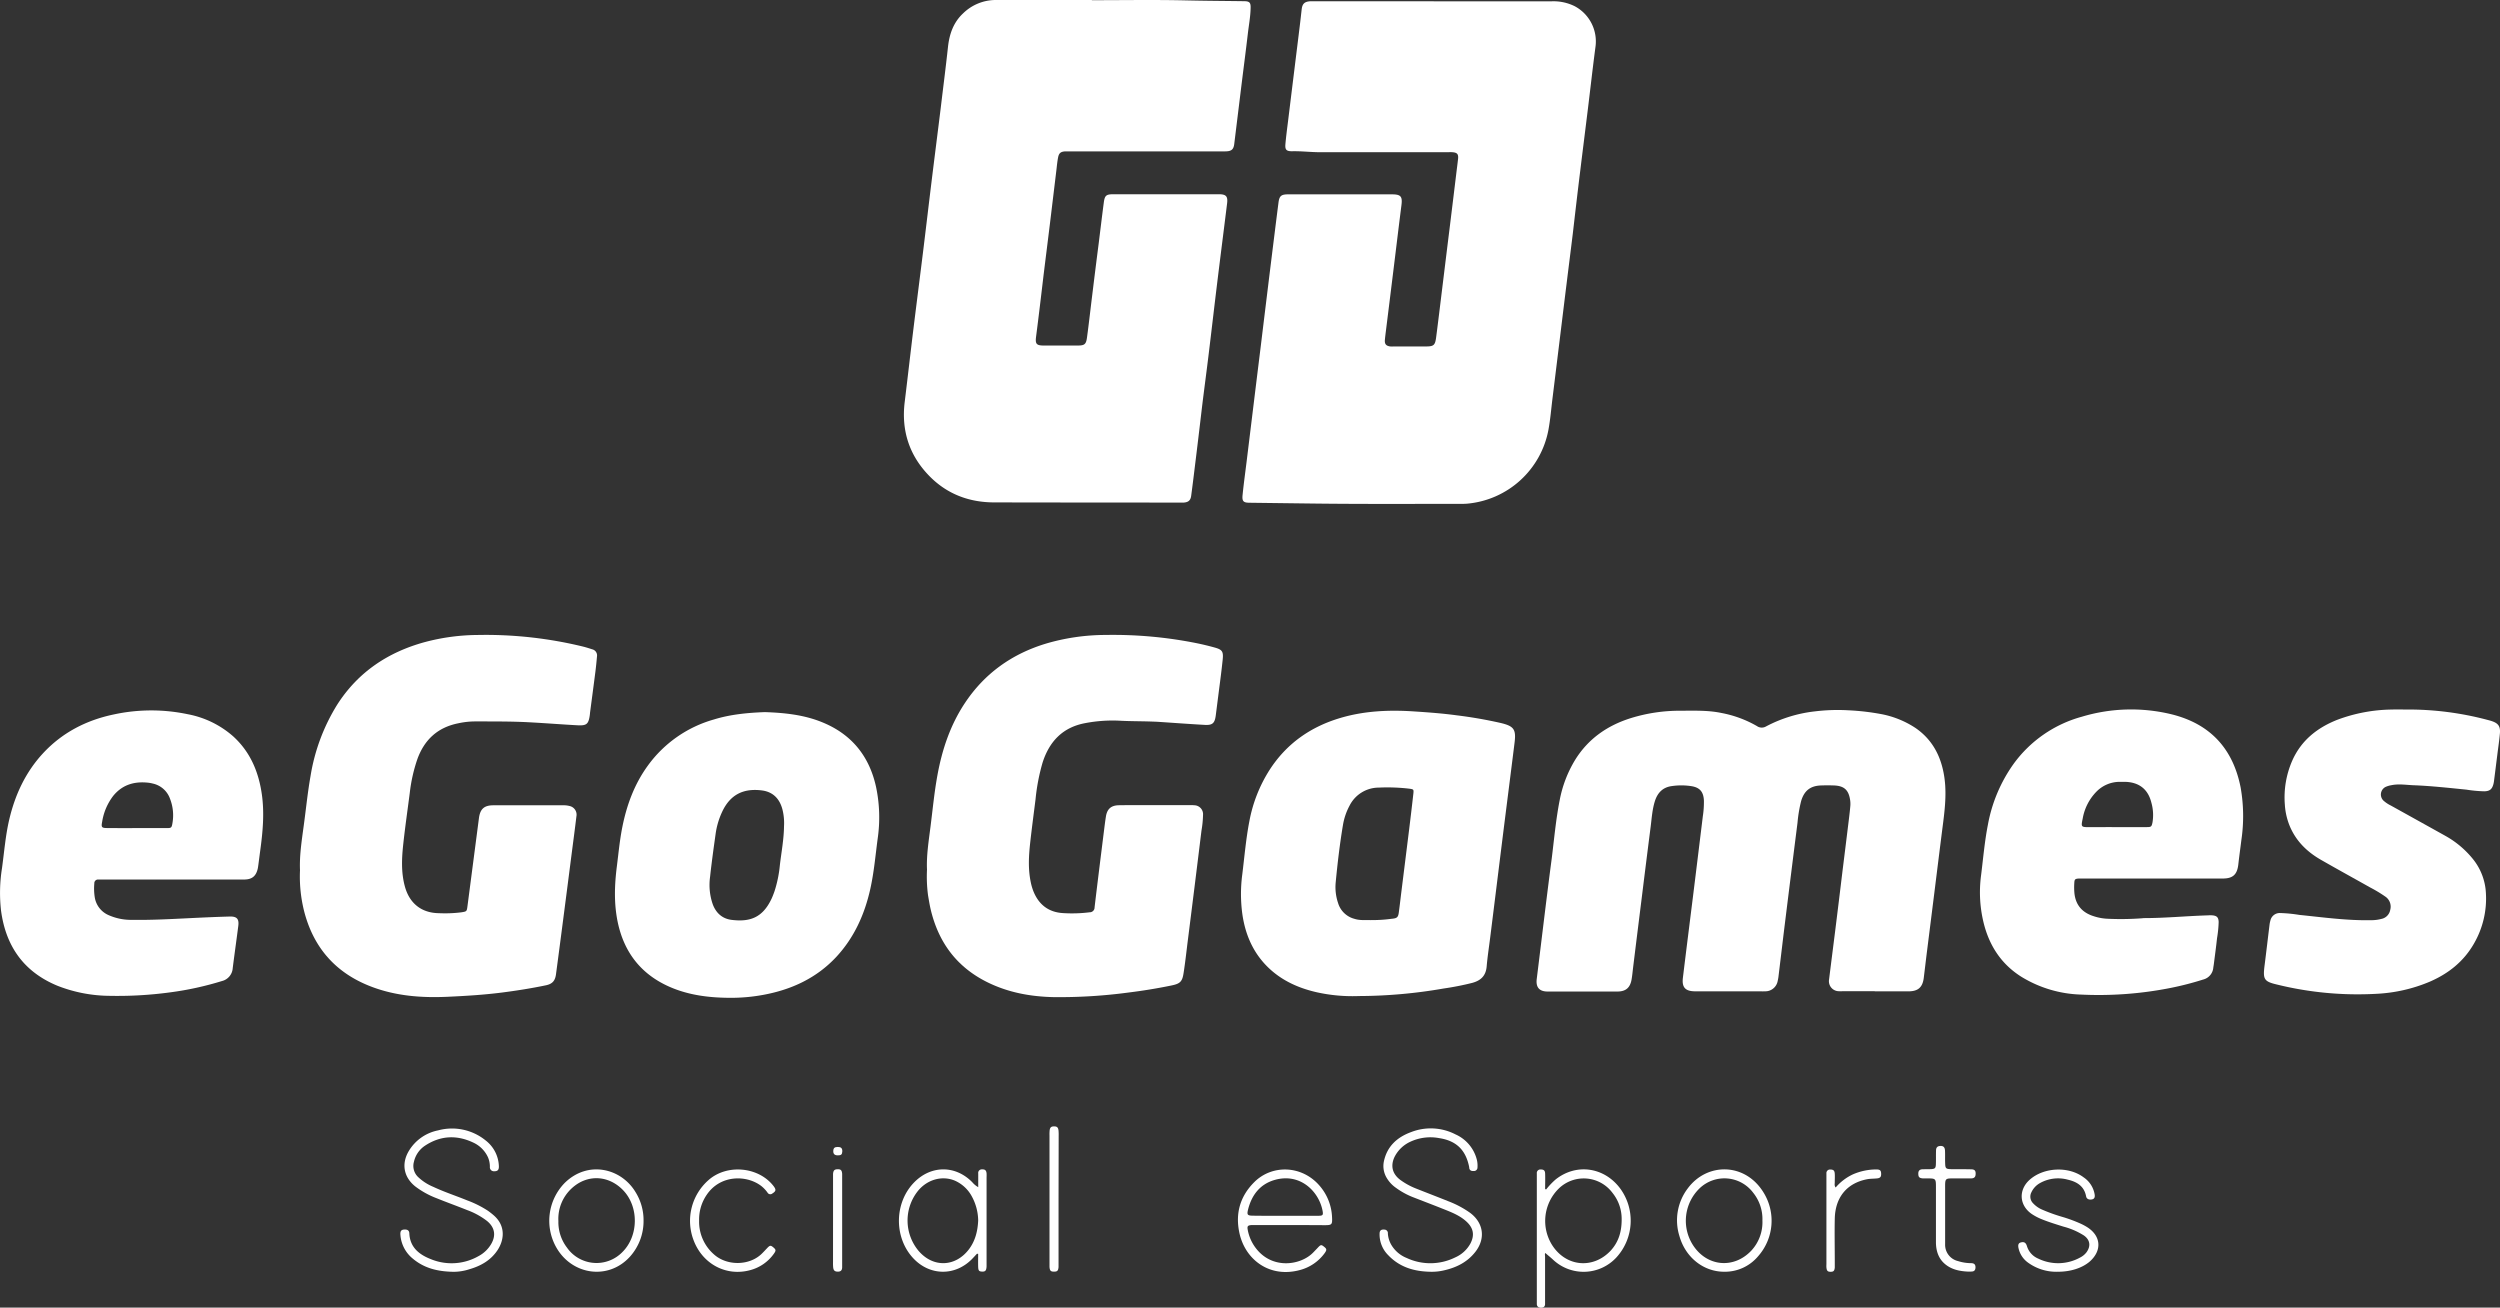 <svg xmlns="http://www.w3.org/2000/svg" viewBox="0 0 1031.58 539.56"><rect x="0" y="0" width="1031.58" height="539.56" fill="#333333" stroke="none"/><defs><style>.cls-1{fill:#fff;}</style></defs><title>Recurso 1</title><g id="Capa_2" data-name="Capa 2"><g id="Capa_1-2" data-name="Capa 1"><path class="cls-1" d="M591.59.54h48.72a19.66,19.66,0,0,1,9.52,2.05,16.46,16.46,0,0,1,8.5,16.86c-1.12,8.48-2.07,17-3.11,25.47s-2.12,17-3.15,25.46C651,79,650,87.68,649,96.32c-.84,6.9-1.72,13.8-2.57,20.7-.9,7.22-1.77,14.44-2.66,21.66q-1.58,12.85-3.16,25.7c-.53,4.28-.88,8.6-1.65,12.84a37.52,37.52,0,0,1-33.48,30.6c-1.43.13-2.88.09-4.32.09-20.24,0-40.48.12-60.72-.15l-24.7-.31c-2.71,0-3.3-.59-3-3.33.45-4.45,1.06-8.88,1.61-13.32L517,169.14q1.57-12.84,3.16-25.7,1.3-10.71,2.61-21.42,1.57-12.84,3.17-25.69.78-6.31,1.59-12.61c.36-2.86,1.08-3.52,4-3.53,6.72,0,13.44,0,20.16,0,7.51,0,15,0,22.55,0,3.91,0,4.54.88,4,4.81-1.11,8.72-2.15,17.45-3.23,26.18q-1.56,12.72-3.15,25.45c-.15,1.19-.3,2.38-.41,3.58-.16,1.74.46,2.51,2.21,2.75a11.49,11.49,0,0,0,1.44,0c4.4,0,8.8,0,13.2,0,3.31,0,3.87-.47,4.3-3.78.89-6.82,1.7-13.64,2.54-20.47q1.59-13,3.19-25.93,1.3-10.59,2.58-21.18c.24-2,.51-4,.73-6s-.35-2.63-2.32-2.79c-.79-.06-1.59,0-2.39,0q-26,0-52.08,0c-3.92,0-7.82-.49-11.74-.4-2.29,0-2.91-.62-2.71-2.9.28-3.26.72-6.51,1.12-9.76q1.34-10.95,2.69-21.89c.7-5.71,1.42-11.42,2.11-17.13.29-2.3.53-4.61.8-6.91S538.33.66,540.72.52c.47,0,1,0,1.44,0h49.43Z"/><path class="cls-1" d="M450.53.08c13,0,25.92-.22,38.87.08,7.92.19,15.83.22,23.74.33,2.49,0,3,.51,2.9,3-.08,3.52-.75,7-1.15,10.48-.84,7.22-1.79,14.43-2.68,21.65q-1.46,11.9-2.92,23.79c-.28,2.3-1.18,3.05-3.75,3.05-7.52,0-15,0-22.56,0l-42,0c-.48,0-1,0-1.44,0-1.84.13-2.59.69-2.94,2.53s-.49,3.48-.7,5.23Q434.6,81,433.29,91.87c-.88,7.21-1.79,14.43-2.68,21.65-1,8.48-2,17-3.1,25.46-.36,2.91.15,3.58,3.13,3.6q7,0,13.92,0c3,0,3.61-.46,4-3.54.78-5.78,1.42-11.58,2.14-17.37Q452,111,453.38,100.26c.69-5.55,1.35-11.1,2.08-16.65.39-3,1-3.45,4.05-3.46q16,0,31.92,0c3.84,0,7.68,0,11.52,0,3,0,3.75.89,3.39,3.79-1.35,10.94-2.75,21.88-4.09,32.83-1.21,9.91-2.35,19.84-3.56,29.75-.85,7-1.79,14-2.64,20.93-1,8.49-2,17-3.06,25.47-.47,3.89-.95,7.78-1.47,11.66-.25,1.87-1.12,2.64-3,2.8-.63.06-1.27,0-1.91,0q-38.16,0-76.32-.07c-10.28,0-19.36-3.36-26.65-10.73-8.39-8.5-11.78-18.8-10.33-30.68,1.21-9.92,2.34-19.84,3.55-29.76,1.35-11,2.77-22,4.13-33.06,1.2-9.76,2.34-19.52,3.54-29.28s2.45-19.5,3.65-29.25c1-8.41,2.09-16.81,3-25.23.58-5.26,2.22-10,6.13-13.71A19.29,19.29,0,0,1,410.93,0h39.6Z"/><path class="cls-1" d="M773.66,409h-13.2a17.53,17.53,0,0,1-1.92,0,4.13,4.13,0,0,1-3.8-4.87c.81-6.59,1.66-13.17,2.48-19.75q1.53-12.25,3-24.51,1.37-11,2.7-21.89c.22-1.83.44-3.65.59-5.49a10.63,10.63,0,0,0-.09-2.39c-.62-4.17-2.5-5.85-6.72-6q-2.64-.09-5.28,0c-4.4.15-6.94,2.16-8.2,6.39a55.77,55.77,0,0,0-1.51,9q-2.65,20.93-5.24,41.87c-.88,7.14-1.72,14.29-2.59,21.43a15.25,15.25,0,0,1-.33,1.89,5.19,5.19,0,0,1-5.25,4.37c-1,.05-1.92,0-2.88,0q-12.94,0-25.91,0c-4.09,0-5.58-1.62-5.09-5.61,1.38-11.35,2.81-22.69,4.22-34,1.35-10.87,2.67-21.74,4-32.61a38.65,38.65,0,0,0,.45-6.45c-.16-3.62-1.65-5.45-5.25-6a27,27,0,0,0-8.13,0c-3.66.53-5.79,2.82-6.86,6.23s-1.28,6.91-1.72,10.4q-1.87,14.63-3.67,29.26-1.8,14.4-3.57,28.8c-.2,1.66-.35,3.34-.63,5-.58,3.49-2.37,5.05-5.85,5.07q-14.4,0-28.8,0c-3.45,0-4.93-1.76-4.5-5.19,2.06-16.58,4-33.17,6.19-49.74,1-8,1.71-16.06,3.27-24a49.62,49.62,0,0,1,6.29-16.51c5.4-8.8,13.33-14.31,23-17.36a68.24,68.24,0,0,1,20.32-3.07c5.76,0,11.52-.26,17.21.94a46.54,46.54,0,0,1,14.56,5.38,3.48,3.48,0,0,0,3.79.15,56.45,56.45,0,0,1,20.3-6.22,77.49,77.49,0,0,1,13.63-.43,98.85,98.85,0,0,1,14,1.65,38.82,38.82,0,0,1,13.67,5.61c6.58,4.5,10.18,10.87,11.66,18.59,1.33,6.86.67,13.69-.2,20.52-1.25,9.75-2.45,19.51-3.67,29.27q-1.56,12.48-3.14,25c-.4,3.25-.78,6.5-1.18,9.76-.48,3.86-2.29,5.53-6.17,5.57-4.71,0-9.43,0-14.15,0Z"/><path class="cls-1" d="M123.79,359.06c-.24-5.85.63-11.63,1.41-17.42,1-7.12,1.68-14.29,2.93-21.38a79.94,79.94,0,0,1,11-29.48c8.6-13.46,21-21.7,36.23-25.85a86.61,86.61,0,0,1,21.8-2.92,169.49,169.49,0,0,1,43.51,4.81c1.24.31,2.45.71,3.67,1.1a2.59,2.59,0,0,1,2,2.91c-.19,2.15-.4,4.3-.67,6.44-.72,5.63-1.47,11.25-2.21,16.88,0,.31-.06.63-.1,1-.54,3.76-1.37,4.33-5.23,4.12-6.46-.35-12.92-.86-19.38-1.21-7.76-.43-15.51-.36-23.26-.37a32.94,32.94,0,0,0-6.42.77c-8.44,1.69-13.93,6.73-16.84,14.75a65.33,65.33,0,0,0-3.15,14c-.89,6.9-1.88,13.78-2.64,20.69-.67,6.05-1,12.11.68,18.09,1.94,6.87,6.9,10.74,14,10.82a54,54,0,0,0,9.34-.37c2.11-.35,2.15-.36,2.43-2.51q2.37-18.18,4.74-36.38c.5-3.72,2.13-5.24,5.87-5.26,9.76-.05,19.51,0,29.27,0a8.54,8.54,0,0,1,2.14.27,3.66,3.66,0,0,1,2.94,4.29c-.59,4.92-1.24,9.83-1.88,14.75q-1.81,14.15-3.65,28.3-1.43,11.06-2.9,22.11c-.36,2.72-1.5,4-4.19,4.56-6,1.25-12.11,2.22-18.22,3-7.38.94-14.8,1.39-22.23,1.73-10.78.5-21.42-.29-31.63-4.2q-21.47-8.22-27.48-30.42A58.53,58.53,0,0,1,123.79,359.06Z"/><path class="cls-1" d="M382.51,358.82c-.26-5.77.69-11.7,1.44-17.65.91-7.13,1.58-14.31,2.88-21.38,1.93-10.56,5.3-20.6,11.27-29.62,8.15-12.31,19.47-20.36,33.53-24.61A87.49,87.49,0,0,1,456.46,262a174.66,174.66,0,0,1,37.42,3.42q3.64.75,7.23,1.74c3.21.89,3.75,1.62,3.41,5-.44,4.29-1,8.57-1.56,12.85q-.65,5.11-1.3,10.23c-.42,3.18-1.34,4.05-4.56,3.87-6.3-.35-12.59-.82-18.89-1.24-1-.07-2.08-.1-3.12-.14-4.39-.15-8.78-.11-13.18-.35a60,60,0,0,0-14.09,1c-9.31,1.72-14.84,7.56-17.64,16.36a83,83,0,0,0-2.88,15.05c-.74,5.95-1.54,11.89-2.2,17.85-.61,5.49-.92,11,.24,16.46a22.09,22.09,0,0,0,1.08,3.67c2.2,5.49,6.23,8.64,12.17,9a58,58,0,0,0,11-.33,2,2,0,0,0,2.07-2.06c1.23-10.4,2.54-20.79,3.83-31.18.27-2.14.52-4.28.87-6.41.51-3,2.13-4.44,5.25-4.52,3.75-.08,7.51,0,11.27-.05h18a15.4,15.4,0,0,1,1.92.06,3.69,3.69,0,0,1,3.61,4,43.5,43.5,0,0,1-.64,6.44q-2.81,23-5.71,45.92c-.53,4.28-1,8.57-1.67,12.84-.53,3.56-1.42,4.43-5,5.16q-8.7,1.79-17.51,2.88a214.57,214.57,0,0,1-31.33,1.92c-9.43-.22-18.58-1.91-27.15-6.15-12.79-6.33-20.31-16.68-23.46-30.42-.4-1.79-.69-3.61-1-5.43A58.69,58.69,0,0,1,382.51,358.82Z"/><path class="cls-1" d="M560.81,411a68.13,68.13,0,0,1-17.35-1.53c-7.39-1.67-14.15-4.63-19.73-9.85-6.52-6.11-9.89-13.83-11.12-22.58a61.47,61.47,0,0,1,0-16.26c.9-7.29,1.51-14.63,2.91-21.86a59.53,59.53,0,0,1,8.26-21.09c7-10.93,16.94-17.91,29.27-21.57,9.86-2.93,20-3.38,30.17-2.72,6,.39,12,.83,17.9,1.63a181.09,181.09,0,0,1,18.19,3.17c5.39,1.29,6.33,2.66,5.65,8.09-1.66,13.41-3.39,26.81-5.06,40.21s-3.32,26.81-5,40.21c-.5,4-1.11,7.93-1.45,11.91s-2.49,5.87-6,6.82a115.41,115.41,0,0,1-11.77,2.31A206,206,0,0,1,560.81,411Zm4.81-31.35a57.55,57.55,0,0,0,8.61-.53c2.3-.2,2.74-.62,3-2.9.39-2.85.7-5.71,1.06-8.56q1.59-12.72,3.17-25.45c.6-4.92,1.19-9.84,1.74-14.76.18-1.72.07-1.75-1.56-2a76.89,76.89,0,0,0-12.69-.46,13.51,13.51,0,0,0-12.06,7.41,25.8,25.8,0,0,0-2.76,8.14c-1.32,7.88-2.24,15.83-3,23.78a20.51,20.51,0,0,0,1,8.29,9.57,9.57,0,0,0,6.77,6.53C561.16,379.87,563.4,379.6,565.62,379.67Z"/><path class="cls-1" d="M315.61,293.84c8,.27,16,1.08,23.5,4.12,12.24,4.93,19.59,14,22.38,26.77a60.77,60.77,0,0,1,.68,21.22c-.94,7-1.52,14-3.06,20.87-2.34,10.49-6.64,20.06-14,28-8.15,8.75-18.45,13.53-30.1,15.68a72.59,72.59,0,0,1-13.36,1.23c-8.75,0-17.41-1-25.54-4.61-11.69-5.21-18.63-14.23-21.23-26.67-1.58-7.61-1.32-15.28-.35-22.92.68-5.39,1.18-10.81,2.24-16.15,1.83-9.2,5-17.85,10.58-25.5a50.69,50.69,0,0,1,27.22-19C301.41,294.77,308.48,294.11,315.61,293.84Zm7.9,47.08a22.93,22.93,0,0,0-.65-6.91c-1.14-4.36-3.83-7.22-8.37-7.84-7.62-1-13.17,1.6-16.55,8.9A31.74,31.74,0,0,0,295.3,344c-.83,5.94-1.66,11.88-2.3,17.83a24.29,24.29,0,0,0,1.13,11.37c1.36,3.57,3.93,5.9,7.75,6.37,7.43.91,12.77-.77,16.52-8.79.43-.94.8-1.92,1.15-2.9a50.44,50.44,0,0,0,2.26-11C322.44,351.56,323.45,346.29,323.51,340.92Z"/><path class="cls-1" d="M71.05,362.92H42.75l-2.16,0a1.52,1.52,0,0,0-1.67,1.63,23,23,0,0,0,.23,6,9.64,9.64,0,0,0,5.39,6.94,22.76,22.76,0,0,0,10,2.07c7.91.12,15.81-.31,23.71-.7,5.51-.27,11-.52,16.53-.67,3-.08,3.92,1,3.54,3.93-.74,5.79-1.56,11.57-2.29,17.36a5.86,5.86,0,0,1-4.45,5.33,129,129,0,0,1-21.53,4.69A162.26,162.26,0,0,1,45,410.91a59.89,59.89,0,0,1-21.31-4.16C9.8,401,2.39,390.44.43,375.76a64.81,64.81,0,0,1,.38-17.43c.93-6.73,1.45-13.52,3-20.15,2.4-10.21,6.7-19.49,13.87-27.27,7.92-8.57,17.81-13.69,29.14-16.08a73.08,73.08,0,0,1,30.71-.11,39.32,39.32,0,0,1,18.73,9.16c7.08,6.46,10.5,14.73,11.8,24,1.07,7.68.38,15.31-.66,22.93-.27,2-.52,4-.78,5.94-.08.56-.14,1.11-.26,1.66-.71,3.11-2.36,4.49-5.57,4.51-7.19,0-14.39,0-21.59,0H71.05ZM56.39,341.7v0c4.15,0,8.3,0,12.45,0,1.85,0,2-.18,2.31-2a18.77,18.77,0,0,0-1-10.12,9.73,9.73,0,0,0-7.06-6.25,14.89,14.89,0,0,0-2.83-.44c-5.43-.4-10.06,1.21-13.57,5.55a23.57,23.57,0,0,0-4.54,10.67c-.44,2.24-.2,2.55,2.06,2.57C48.25,341.72,52.32,341.7,56.39,341.7Z"/><path class="cls-1" d="M888,362.5H859.66c-.56,0-1.12,0-1.68,0-1.73.09-2,.28-2.06,1.93a25.82,25.82,0,0,0,.07,4.31c.57,4.93,3.42,7.95,8.08,9.36a21,21,0,0,0,5.42,1,117.06,117.06,0,0,0,14.14-.17c.32,0,.64-.09,1-.09,8.88,0,17.72-.88,26.59-1.14a11.64,11.64,0,0,1,1.67,0c1.87.17,2.53.85,2.6,2.75a47,47,0,0,1-.67,6.68c-.38,3.57-.87,7.13-1.32,10.7-.06.48-.16,1-.22,1.42a5.53,5.53,0,0,1-4.23,4.95,123.66,123.66,0,0,1-13.24,3.42,152,152,0,0,1-37,2.78A49.81,49.81,0,0,1,834,403c-7.89-5-12.76-12.18-15.2-21.08a52.89,52.89,0,0,1-1.35-20.69c.88-7,1.46-14,2.82-20.91a62.4,62.4,0,0,1,10.52-25,51.61,51.61,0,0,1,28.25-19.58,70.5,70.5,0,0,1,37-1c15.92,3.94,25.35,14.13,28.51,30.17a67.7,67.7,0,0,1,.31,21.73c-.41,3.33-.88,6.65-1.25,10-.46,4.18-2.19,5.85-6.36,5.87-9.75,0-19.51,0-29.27,0Zm-14.61-21.21v0c4.15,0,8.3,0,12.45,0,1.84,0,2-.22,2.36-2a18.64,18.64,0,0,0-.47-8.07c-1.36-5.56-5.07-8.46-10.85-8.6-.87,0-1.75,0-2.63,0a13.45,13.45,0,0,0-9,3.85,21,21,0,0,0-5.86,11.29c-.74,3.5-.68,3.55,2.78,3.55C865.85,341.28,869.6,341.29,873.36,341.29Z"/><path class="cls-1" d="M992.73,292.77a127.33,127.33,0,0,1,33.91,4.34c.46.12.93.24,1.38.39,2.84.91,3.79,2.2,3.52,5.16s-.71,5.87-1.07,8.8c-.44,3.49-.87,7-1.32,10.46a11.15,11.15,0,0,1-.29,1.65c-.58,2.14-1.54,2.89-3.76,2.95a55.63,55.63,0,0,1-7.4-.69c-7.23-.72-14.46-1.53-21.73-1.81-3.11-.12-6.2-.67-9.31,0a9.47,9.47,0,0,0-2.29.69,3.5,3.5,0,0,0-.85,5.67,13.18,13.18,0,0,0,3,2q11.21,6.22,22.43,12.47a39,39,0,0,1,11.35,9.48,24.26,24.26,0,0,1,5.46,14.1,37.09,37.09,0,0,1-4.94,20.95c-4.22,7.38-10.53,12.36-18.2,15.69a64.39,64.39,0,0,1-21.87,5,139.11,139.11,0,0,1-41.37-3.86c-5.08-1.2-5.62-2.16-5-7.39.73-5.71,1.39-11.42,2.09-17.14a10.69,10.69,0,0,1,.38-1.87,3.94,3.94,0,0,1,4.07-3.06,59.4,59.4,0,0,1,7.87.77c9.85,1,19.68,2.38,29.62,2.18a16.18,16.18,0,0,0,4.27-.54,4.59,4.59,0,0,0,3.61-3.74,5,5,0,0,0-1.85-5.33,56.18,56.18,0,0,0-6.35-3.85c-6.76-3.8-13.56-7.54-20.29-11.39-5.69-3.25-10.23-7.59-12.88-13.76a27.47,27.47,0,0,1-2.12-9.06,37.83,37.83,0,0,1,3.1-18.26c3.71-8.3,10.28-13.49,18.54-16.76A66.31,66.31,0,0,1,987,292.78C988.89,292.71,990.81,292.77,992.73,292.77Z"/><path class="cls-1" d="M187.42,524.79c-7-.07-12.46-1.56-17.09-5.44a13.89,13.89,0,0,1-5.1-9.72c-.16-1.75.38-2.3,1.92-2.29,1,0,1.7.44,1.75,1.52.24,5.85,4.08,8.84,8.92,10.72a22.43,22.43,0,0,0,19.68-1.29,13.15,13.15,0,0,0,5.26-5.12c2-3.55,1.32-6.82-1.84-9.39a30.57,30.57,0,0,0-8.18-4.47c-4.15-1.67-8.37-3.18-12.52-4.86a35.32,35.32,0,0,1-8.8-4.84c-4.77-3.76-5.88-9.25-2.81-14.54a18.21,18.21,0,0,1,12.16-8.64,22,22,0,0,1,19.67,4.19,14,14,0,0,1,5.4,10.33c.12,1.74-.44,2.37-1.91,2.35a1.65,1.65,0,0,1-1.79-1.8,9.87,9.87,0,0,0-.8-4,12.34,12.34,0,0,0-5.77-5.9c-6.93-3.37-13.75-3.13-20.26,1.19a10.77,10.77,0,0,0-4.5,6.57,6.3,6.3,0,0,0,1.77,6.37,20.5,20.5,0,0,0,6.21,4c4.57,2.14,9.37,3.7,14,5.59a42.58,42.58,0,0,1,8.56,4.29,29.94,29.94,0,0,1,2.44,1.93c5.1,4.49,4.18,10.4,1.38,14.5s-6.87,6.36-11.52,7.7A21.48,21.48,0,0,1,187.42,524.79Z"/><path class="cls-1" d="M590.18,524.77c-6.62-.13-12.63-1.86-17.34-6.83a12.06,12.06,0,0,1-3.58-8.88c0-1.37.69-1.81,2-1.69a1.44,1.44,0,0,1,1.42,1.59,10.63,10.63,0,0,0,1.46,4.77,12.9,12.9,0,0,0,6.3,5.35,23.09,23.09,0,0,0,20-.22,13.15,13.15,0,0,0,6.28-5.71c1.78-3.38,1.32-6.28-1.42-8.9-2.91-2.78-6.62-4.13-10.26-5.58-4-1.6-8-3.11-12.07-4.7a31.34,31.34,0,0,1-6.92-3.81,13.1,13.1,0,0,1-3.78-4,9.48,9.48,0,0,1-1.24-6.91c1.33-6.28,5.5-10,11.2-12.1a22.33,22.33,0,0,1,18.39.95,15.61,15.61,0,0,1,8.73,10.27,10.33,10.33,0,0,1,.31,3.32,1.45,1.45,0,0,1-1.52,1.51c-1,.06-1.75-.21-1.9-1.34a2,2,0,0,0,0-.24c-1.39-7.07-5.25-10.9-12.41-12a19.58,19.58,0,0,0-11.73,1.43,13.64,13.64,0,0,0-6.66,6.32c-1.77,3.7-.9,7.08,2.41,9.52a28.61,28.61,0,0,0,6.51,3.56c4.46,1.77,8.94,3.48,13.39,5.27a40.26,40.26,0,0,1,8.67,4.6c5.76,4.15,6.71,10.75,2.29,16.33-3.22,4.07-7.56,6.3-12.53,7.46A22.07,22.07,0,0,1,590.18,524.77Z"/><path class="cls-1" d="M638,490.79a30.22,30.22,0,0,1,3.94-4.14c8.66-6.82,20.28-5,26.78,4a22.48,22.48,0,0,1-1.66,28.12,18.4,18.4,0,0,1-26.24,1c-1-.93-2.05-1.77-3.16-2.73-.31.3-.12,1-.12,1.54,0,5.83,0,11.67,0,17.5,0,.72,0,1.44,0,2.15-.07,1-.71,1.36-1.63,1.37s-1.71-.35-1.77-1.47c0-.56,0-1.12,0-1.68q0-25.41,0-50.82c0-.48,0-1,0-1.44a1.47,1.47,0,0,1,1.63-1.63c1.19,0,1.76.4,1.8,1.67.08,2.15,0,4.3,0,6.44ZM669.15,503a17.1,17.1,0,0,0-3.74-10.72,14.79,14.79,0,0,0-22.32-1.74,18.75,18.75,0,0,0-2.55,23.35c5.72,8.81,16.76,9.86,24,2.25C667.81,512.61,669.19,508.36,669.15,503Z"/><path class="cls-1" d="M532,505.5H518.11c-.56,0-1.12,0-1.68,0-1.58.13-1.86.44-1.57,2a17.7,17.7,0,0,0,2.29,6c6.63,10.73,19.5,8.86,24.82,3.22l1.66-1.73c1.33-1.44,1.54-1.49,2.71-.56s1.27,1.34,0,3a18.4,18.4,0,0,1-9.78,6.58c-12.52,3.49-22.67-4.08-25.12-15.15-1.78-8.1.23-15.22,6.14-21.1,7.37-7.32,19.49-6.9,26.72,1.28a21.11,21.11,0,0,1,5.35,13.32c.14,2.95-.11,3.18-3,3.19C541.78,505.52,536.9,505.5,532,505.5Zm-1.74-3.83c4.55,0,9.1,0,13.65,0,1.94,0,2.16-.28,1.82-2.09-1.5-7.91-9.23-15.76-19.82-12.68-5.95,1.73-9.35,6.14-10.87,12-.61,2.36-.36,2.71,2,2.73C521.49,501.7,525.88,501.67,530.28,501.67Z"/><path class="cls-1" d="M403.14,517.32c-.7.75-1.4,1.52-2.12,2.26-6.94,7-17.28,6.91-24.1-.3-8.23-8.71-7.94-23.36.62-31.72,7-6.84,16.94-6.7,23.74.36a8.68,8.68,0,0,0,2.37,1.94v-5.64a1.47,1.47,0,0,1,1.56-1.7c1.2-.06,1.75.38,1.88,1.61a15.7,15.7,0,0,1,0,1.68v35.51c0,.4,0,.8,0,1.2-.09,1.75-.48,2.22-1.82,2.18s-1.6-.42-1.65-2.08,0-3.48,0-5.22Zm.49-13.71a21.35,21.35,0,0,0-2.45-9.61,14.74,14.74,0,0,0-7.16-6.82c-5.44-2.29-11.78-.36-15.57,4.65a19.53,19.53,0,0,0,.51,24.23c6.18,7.28,15.47,6.67,20.93-.67C402.46,511.93,403.43,507.92,403.63,503.61Z"/><path class="cls-1" d="M265.55,503.67a21.92,21.92,0,0,1-5.62,14.88c-8.91,9.83-24.05,7.64-30.52-4.06A22.34,22.34,0,0,1,233,488.13c9.6-9.47,23.43-6.1,29.32,3.9A21.85,21.85,0,0,1,265.55,503.67Zm-35.14.18a17.26,17.26,0,0,0,3.52,10.92,14.88,14.88,0,0,0,22.83,1.93c6.8-6.68,6.94-18.82.29-25.65-6-6.17-14.74-6.58-21.06-.78A17.13,17.13,0,0,0,230.41,503.85Z"/><path class="cls-1" d="M711.45,524.76c-8.55,0-16-5.93-18.48-14.77a21.78,21.78,0,0,1,3.43-19.59c8-10.83,23.76-10.72,31.33,1.72a22.1,22.1,0,0,1-2.33,26.31A17.86,17.86,0,0,1,711.45,524.76Zm15.78-21.16a17.26,17.26,0,0,0-3.76-11.37,14.82,14.82,0,0,0-22.16-1.89,18.61,18.61,0,0,0-2.69,23.5c5.73,8.81,16.77,9.86,24,2.24A17.24,17.24,0,0,0,727.23,503.6Z"/><path class="cls-1" d="M849.26,524.76a19.85,19.85,0,0,1-12.59-3.88,9.88,9.88,0,0,1-3.73-5.7c-.37-1.56-.05-2.29,1-2.53,1.26-.31,2,.09,2.44,1.53a8.14,8.14,0,0,0,4.68,5.17,18.75,18.75,0,0,0,17.31-.48,7.54,7.54,0,0,0,2.57-2.12c1.89-2.58,1.5-5.2-1.13-7a29.84,29.84,0,0,0-8.34-3.6c-3-.94-6-1.85-8.84-3a22.28,22.28,0,0,1-4.25-2.21c-5.18-3.54-5.58-9.91-.9-14.11,5.81-5.21,16.09-5.7,22.32-1a10.59,10.59,0,0,1,4.53,7.09c.13.94,0,1.77-1.12,2s-2.21-.12-2.42-1.28c-.78-4.2-3.82-6-7.47-6.85a15.27,15.27,0,0,0-11.4,1.3,8.37,8.37,0,0,0-3.72,3.94,3.86,3.86,0,0,0,.69,4.45,11,11,0,0,0,3.91,2.71,68.27,68.27,0,0,0,8.12,2.92,59.35,59.35,0,0,1,7.42,2.72,23.37,23.37,0,0,1,2.76,1.45c5.89,3.64,6.37,9.73,1.14,14.32C859.15,523.22,854.47,524.75,849.26,524.76Z"/><path class="cls-1" d="M288.48,503.66a17.86,17.86,0,0,0,6.19,14c5.24,4.66,14.21,4.67,19.38-.07.88-.81,1.68-1.72,2.51-2.58,1.11-1.18,1.45-1.22,2.55-.3s1.16,1.32.21,2.63a17.43,17.43,0,0,1-9.88,6.79c-9.87,2.63-19.6-2.59-23.27-12.45A22.4,22.4,0,0,1,292.29,487c7.58-6.78,20.65-5.63,26.86,2.36,1.18,1.53,1.08,2.14-.4,3.08a1.33,1.33,0,0,1-2.06-.35,13.22,13.22,0,0,0-2.45-2.62c-5.94-4.67-16.82-4.87-22.52,3.39A18,18,0,0,0,288.48,503.66Z"/><path class="cls-1" d="M812,524.7c-3.41-.17-6.65-.81-9.38-3.07s-3.77-5.47-3.79-9c0-7.51,0-15,0-22.54,0-3.83,0-3.83-3.82-3.85-.56,0-1.12,0-1.68,0-1.42-.14-1.78-.6-1.78-2,0-1.22.64-1.73,1.78-1.76s2.4,0,3.59-.06c1.48-.1,1.81-.41,1.88-1.91.08-1.92,0-3.84.07-5.76,0-.95.33-1.71,1.46-1.86,1.38-.18,2.14.33,2.23,1.79.1,1.75,0,3.51.07,5.27.06,2.19.31,2.45,2.54,2.49,2.71,0,5.43,0,8.15.06,1.55,0,2,.64,1.88,2.12-.07,1.28-.85,1.62-1.92,1.63-2.16,0-4.32,0-6.48,0-4.29,0-4.19-.2-4.18,4.21q0,10.31,0,20.62c0,.8,0,1.6,0,2.4a6.89,6.89,0,0,0,5.28,6.87,18.19,18.19,0,0,0,5.43.87c1.12,0,1.83.44,1.82,1.69,0,1-.37,1.71-1.49,1.76C813.07,524.72,812.51,524.7,812,524.7Z"/><path class="cls-1" d="M436.79,494.78v25.89c0,.72,0,1.44,0,2.15-.13,1.53-.52,1.9-1.87,1.9s-1.73-.38-1.86-1.91c0-.64,0-1.28,0-1.92q0-26.13,0-52.25a19.41,19.41,0,0,1,.05-2.16c.15-1.28.65-1.7,1.84-1.7s1.69.43,1.83,1.72a19.3,19.3,0,0,1,.06,2.15Z"/><path class="cls-1" d="M757.45,490a21.08,21.08,0,0,1,7.18-5.45,24.36,24.36,0,0,1,9.54-2c1.59,0,2,.4,2.05,1.7s-.31,1.86-1.74,2-2.73.09-4.05.34c-8.32,1.6-13.15,7.43-13.34,16.26-.13,6,0,12,0,18,0,.72,0,1.44,0,2.15-.12,1.39-.52,1.78-1.72,1.78s-1.6-.39-1.73-1.78c-.05-.55,0-1.12,0-1.67q0-17.73,0-35.46c0-.56,0-1.12,0-1.68a1.47,1.47,0,0,1,1.66-1.6c1.18,0,1.7.4,1.78,1.7s0,2.4,0,3.59C757.08,488.49,756.85,489.23,757.45,490Z"/><path class="cls-1" d="M343.74,503.31v-17c0-.63,0-1.28,0-1.91.14-1.48.59-1.9,1.9-1.93s1.74.41,1.86,1.9c0,.47,0,.95,0,1.43q0,17.71,0,35.43c0,.56,0,1.12,0,1.68,0,1.13-.48,1.8-1.71,1.81s-1.85-.37-2-1.78a19.23,19.23,0,0,1-.06-2.15Z"/><path class="cls-1" d="M345.72,476.74c-1.34,0-1.94-.6-1.88-1.85s.6-1.61,1.88-1.62,1.9.51,1.84,1.85S347,476.74,345.72,476.74Z"/></g></g></svg>